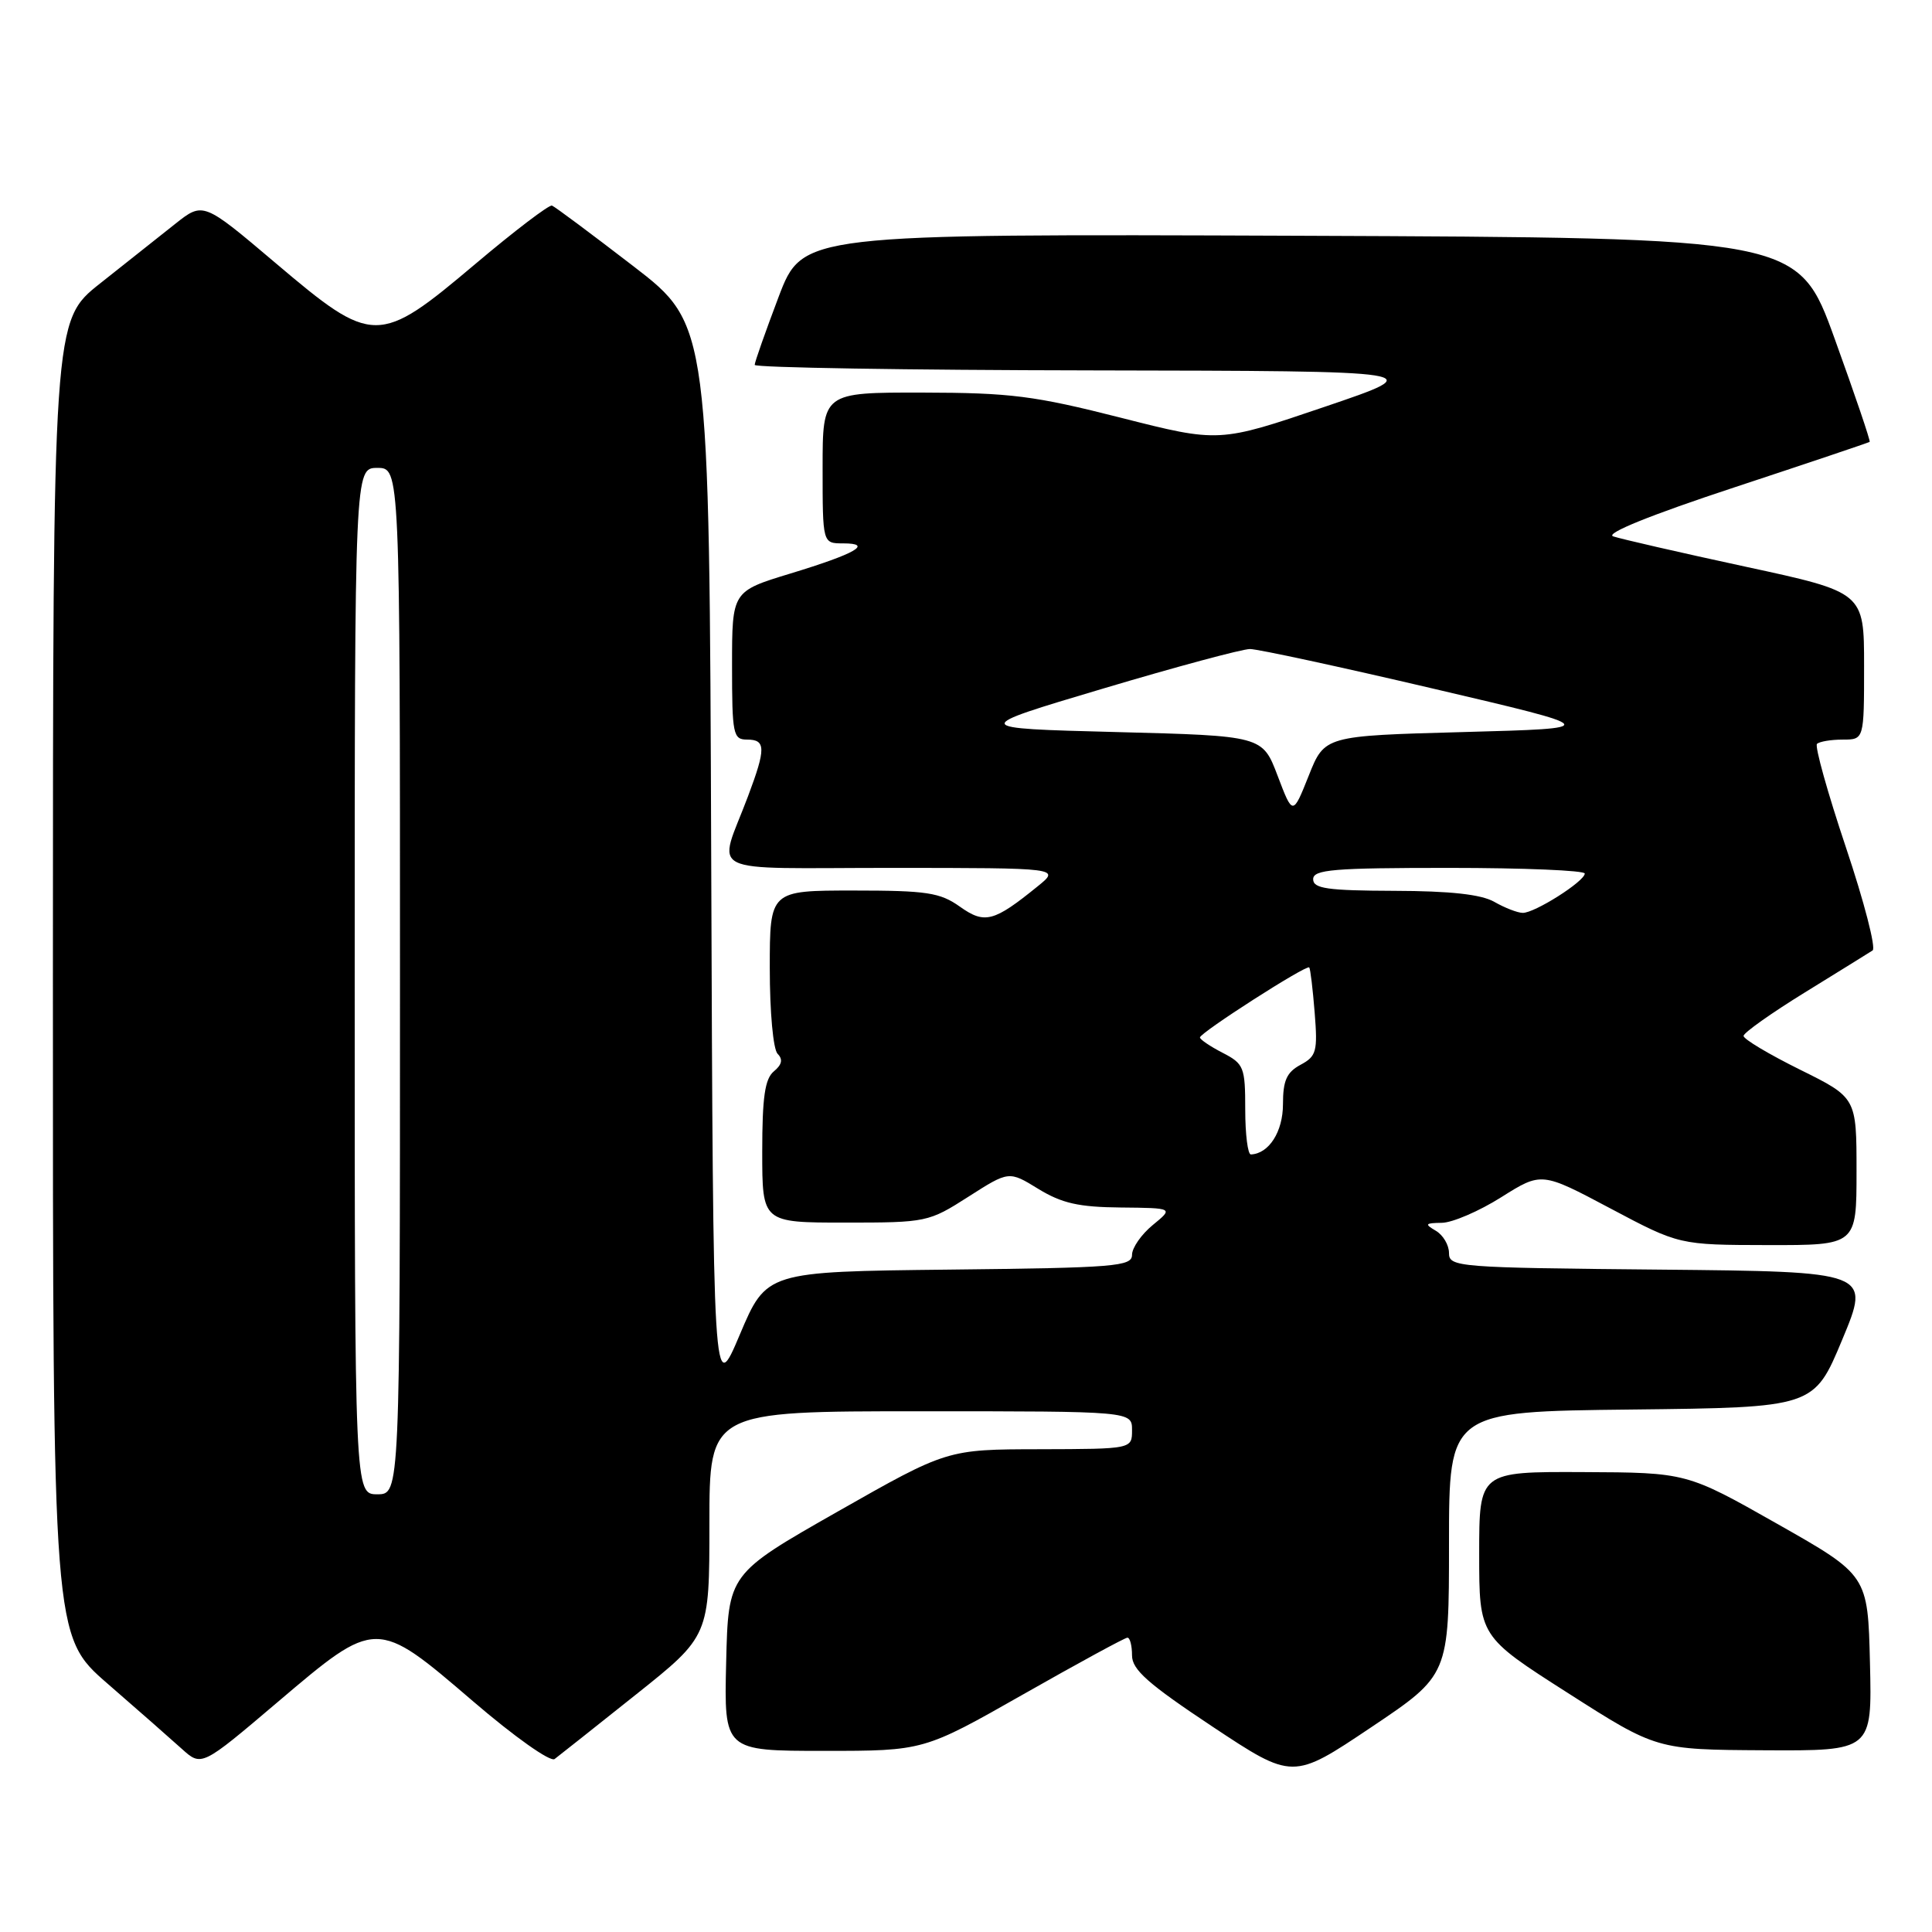 <?xml version="1.0" encoding="UTF-8" standalone="no"?>
<!DOCTYPE svg PUBLIC "-//W3C//DTD SVG 1.1//EN" "http://www.w3.org/Graphics/SVG/1.1/DTD/svg11.dtd" >
<svg xmlns="http://www.w3.org/2000/svg" xmlns:xlink="http://www.w3.org/1999/xlink" version="1.1" viewBox="0 0 256 256">
 <g >
 <path fill="currentColor"
d=" M 192.00 204.50 C 192.00 187.04 192.00 187.04 216.18 186.77 C 240.36 186.50 240.36 186.50 244.11 177.50 C 247.86 168.50 247.86 168.50 219.93 168.23 C 193.07 167.98 192.00 167.89 192.00 166.03 C 192.00 164.97 191.21 163.64 190.25 163.08 C 188.73 162.19 188.83 162.06 191.05 162.03 C 192.45 162.01 195.99 160.49 198.92 158.64 C 204.26 155.28 204.26 155.28 213.38 160.12 C 222.50 164.96 222.50 164.96 234.25 164.98 C 246.00 165.00 246.00 165.00 246.00 155.22 C 246.00 145.44 246.00 145.44 238.50 141.73 C 234.38 139.69 231.01 137.68 231.03 137.26 C 231.05 136.84 234.70 134.25 239.16 131.50 C 243.62 128.75 247.65 126.25 248.13 125.94 C 248.60 125.64 247.01 119.48 244.59 112.27 C 242.17 105.05 240.45 98.89 240.76 98.57 C 241.08 98.26 242.61 98.00 244.17 98.00 C 247.00 98.00 247.00 98.00 247.00 88.24 C 247.00 78.48 247.00 78.48 231.25 75.08 C 222.59 73.21 214.71 71.40 213.75 71.07 C 212.66 70.69 218.71 68.24 229.75 64.60 C 239.51 61.38 247.61 58.65 247.74 58.55 C 247.87 58.44 245.79 52.32 243.12 44.93 C 238.27 31.50 238.27 31.50 172.31 31.24 C 106.35 30.99 106.35 30.99 103.17 39.34 C 101.43 43.94 100.00 47.99 100.00 48.35 C 100.00 48.71 120.14 49.04 144.75 49.08 C 189.50 49.16 189.50 49.16 175.51 53.91 C 161.53 58.66 161.53 58.66 148.51 55.35 C 137.06 52.44 133.91 52.04 122.25 52.02 C 109.00 52.00 109.00 52.00 109.00 62.00 C 109.00 72.00 109.00 72.00 111.70 72.00 C 115.77 72.00 113.39 73.36 104.75 75.99 C 97.00 78.35 97.00 78.35 97.00 88.18 C 97.00 97.33 97.14 98.00 99.00 98.00 C 101.48 98.00 101.50 99.17 99.12 105.50 C 95.12 116.16 92.80 115.00 118.18 115.00 C 140.50 115.01 140.50 115.01 137.50 117.44 C 131.68 122.16 130.48 122.48 127.18 120.13 C 124.56 118.27 122.81 118.00 113.10 118.00 C 102.00 118.00 102.00 118.00 102.00 128.30 C 102.00 134.11 102.45 139.05 103.04 139.64 C 103.77 140.37 103.61 141.08 102.54 141.96 C 101.35 142.95 101.00 145.39 101.00 152.62 C 101.00 162.00 101.00 162.00 111.98 162.00 C 122.78 162.00 123.05 161.94 128.32 158.57 C 133.69 155.14 133.69 155.14 137.59 157.54 C 140.70 159.44 142.94 159.95 148.50 160.00 C 155.50 160.07 155.50 160.07 152.75 162.32 C 151.24 163.56 150.00 165.34 150.00 166.27 C 150.00 167.81 147.77 167.99 125.78 168.23 C 101.56 168.50 101.56 168.50 98.03 176.84 C 94.50 185.19 94.50 185.19 94.24 114.11 C 93.99 43.02 93.99 43.02 83.91 35.26 C 78.36 30.99 73.52 27.38 73.14 27.24 C 72.77 27.10 68.19 30.58 62.98 34.98 C 50.15 45.81 49.43 45.80 36.52 34.86 C 26.92 26.73 26.92 26.73 23.21 29.67 C 21.17 31.29 16.69 34.84 13.26 37.56 C 7.02 42.50 7.02 42.50 7.01 129.65 C 7.00 216.79 7.00 216.79 14.25 223.09 C 18.24 226.55 22.67 230.45 24.10 231.74 C 26.71 234.09 26.71 234.09 36.77 225.55 C 49.89 214.41 49.83 214.41 62.67 225.42 C 68.17 230.14 72.93 233.51 73.49 233.08 C 74.05 232.66 78.89 228.82 84.25 224.55 C 94.00 216.78 94.00 216.78 94.00 201.89 C 94.00 187.00 94.00 187.00 122.00 187.00 C 150.00 187.00 150.00 187.00 150.00 189.50 C 150.00 192.00 150.00 192.00 137.75 192.03 C 125.50 192.05 125.50 192.05 111.00 200.29 C 96.50 208.54 96.50 208.54 96.22 220.27 C 95.94 232.00 95.94 232.00 109.17 232.00 C 122.40 232.00 122.40 232.00 135.60 224.50 C 142.85 220.38 149.06 217.00 149.39 217.00 C 149.73 217.00 150.00 218.06 150.00 219.36 C 150.00 221.24 152.13 223.12 160.65 228.78 C 171.30 235.84 171.30 235.84 181.65 228.90 C 192.00 221.96 192.00 221.96 192.00 204.50 Z  M 247.78 220.36 C 247.50 208.72 247.50 208.72 235.50 201.92 C 223.50 195.12 223.50 195.12 209.75 195.06 C 196.00 195.00 196.00 195.00 196.00 205.91 C 196.00 216.83 196.00 216.83 207.75 224.33 C 219.50 231.84 219.50 231.84 233.78 231.92 C 248.06 232.00 248.06 232.00 247.78 220.36 Z  M 47.00 130.00 C 47.00 62.00 47.00 62.00 50.00 62.00 C 53.00 62.00 53.00 62.00 53.00 130.00 C 53.00 198.00 53.00 198.00 50.00 198.00 C 47.00 198.00 47.00 198.00 47.00 130.00 Z  M 165.00 147.03 C 165.00 141.40 164.83 140.96 162.00 139.50 C 160.35 138.65 159.00 137.73 159.00 137.47 C 159.00 136.84 173.13 127.78 173.48 128.19 C 173.63 128.36 173.95 131.05 174.20 134.17 C 174.61 139.32 174.44 139.96 172.33 141.09 C 170.49 142.08 170.00 143.18 170.00 146.31 C 170.00 149.96 168.14 152.87 165.75 152.97 C 165.34 152.99 165.00 150.31 165.00 147.03 Z  M 198.00 119.50 C 196.27 118.51 192.18 118.06 184.75 118.04 C 175.88 118.01 174.00 117.74 174.00 116.50 C 174.00 115.22 176.67 115.00 192.00 115.00 C 201.90 115.00 209.99 115.34 209.99 115.75 C 209.97 116.79 203.31 121.01 201.76 120.96 C 201.07 120.95 199.38 120.29 198.00 119.50 Z  M 169.29 102.79 C 167.28 97.50 167.28 97.50 147.89 97.00 C 128.50 96.50 128.50 96.50 146.13 91.25 C 155.82 88.36 164.59 86.00 165.63 86.00 C 166.66 86.00 177.59 88.36 189.92 91.25 C 212.34 96.50 212.34 96.50 193.93 97.00 C 175.51 97.50 175.51 97.50 173.41 102.79 C 171.30 108.08 171.30 108.08 169.29 102.79 Z "/>
</g>
</svg>